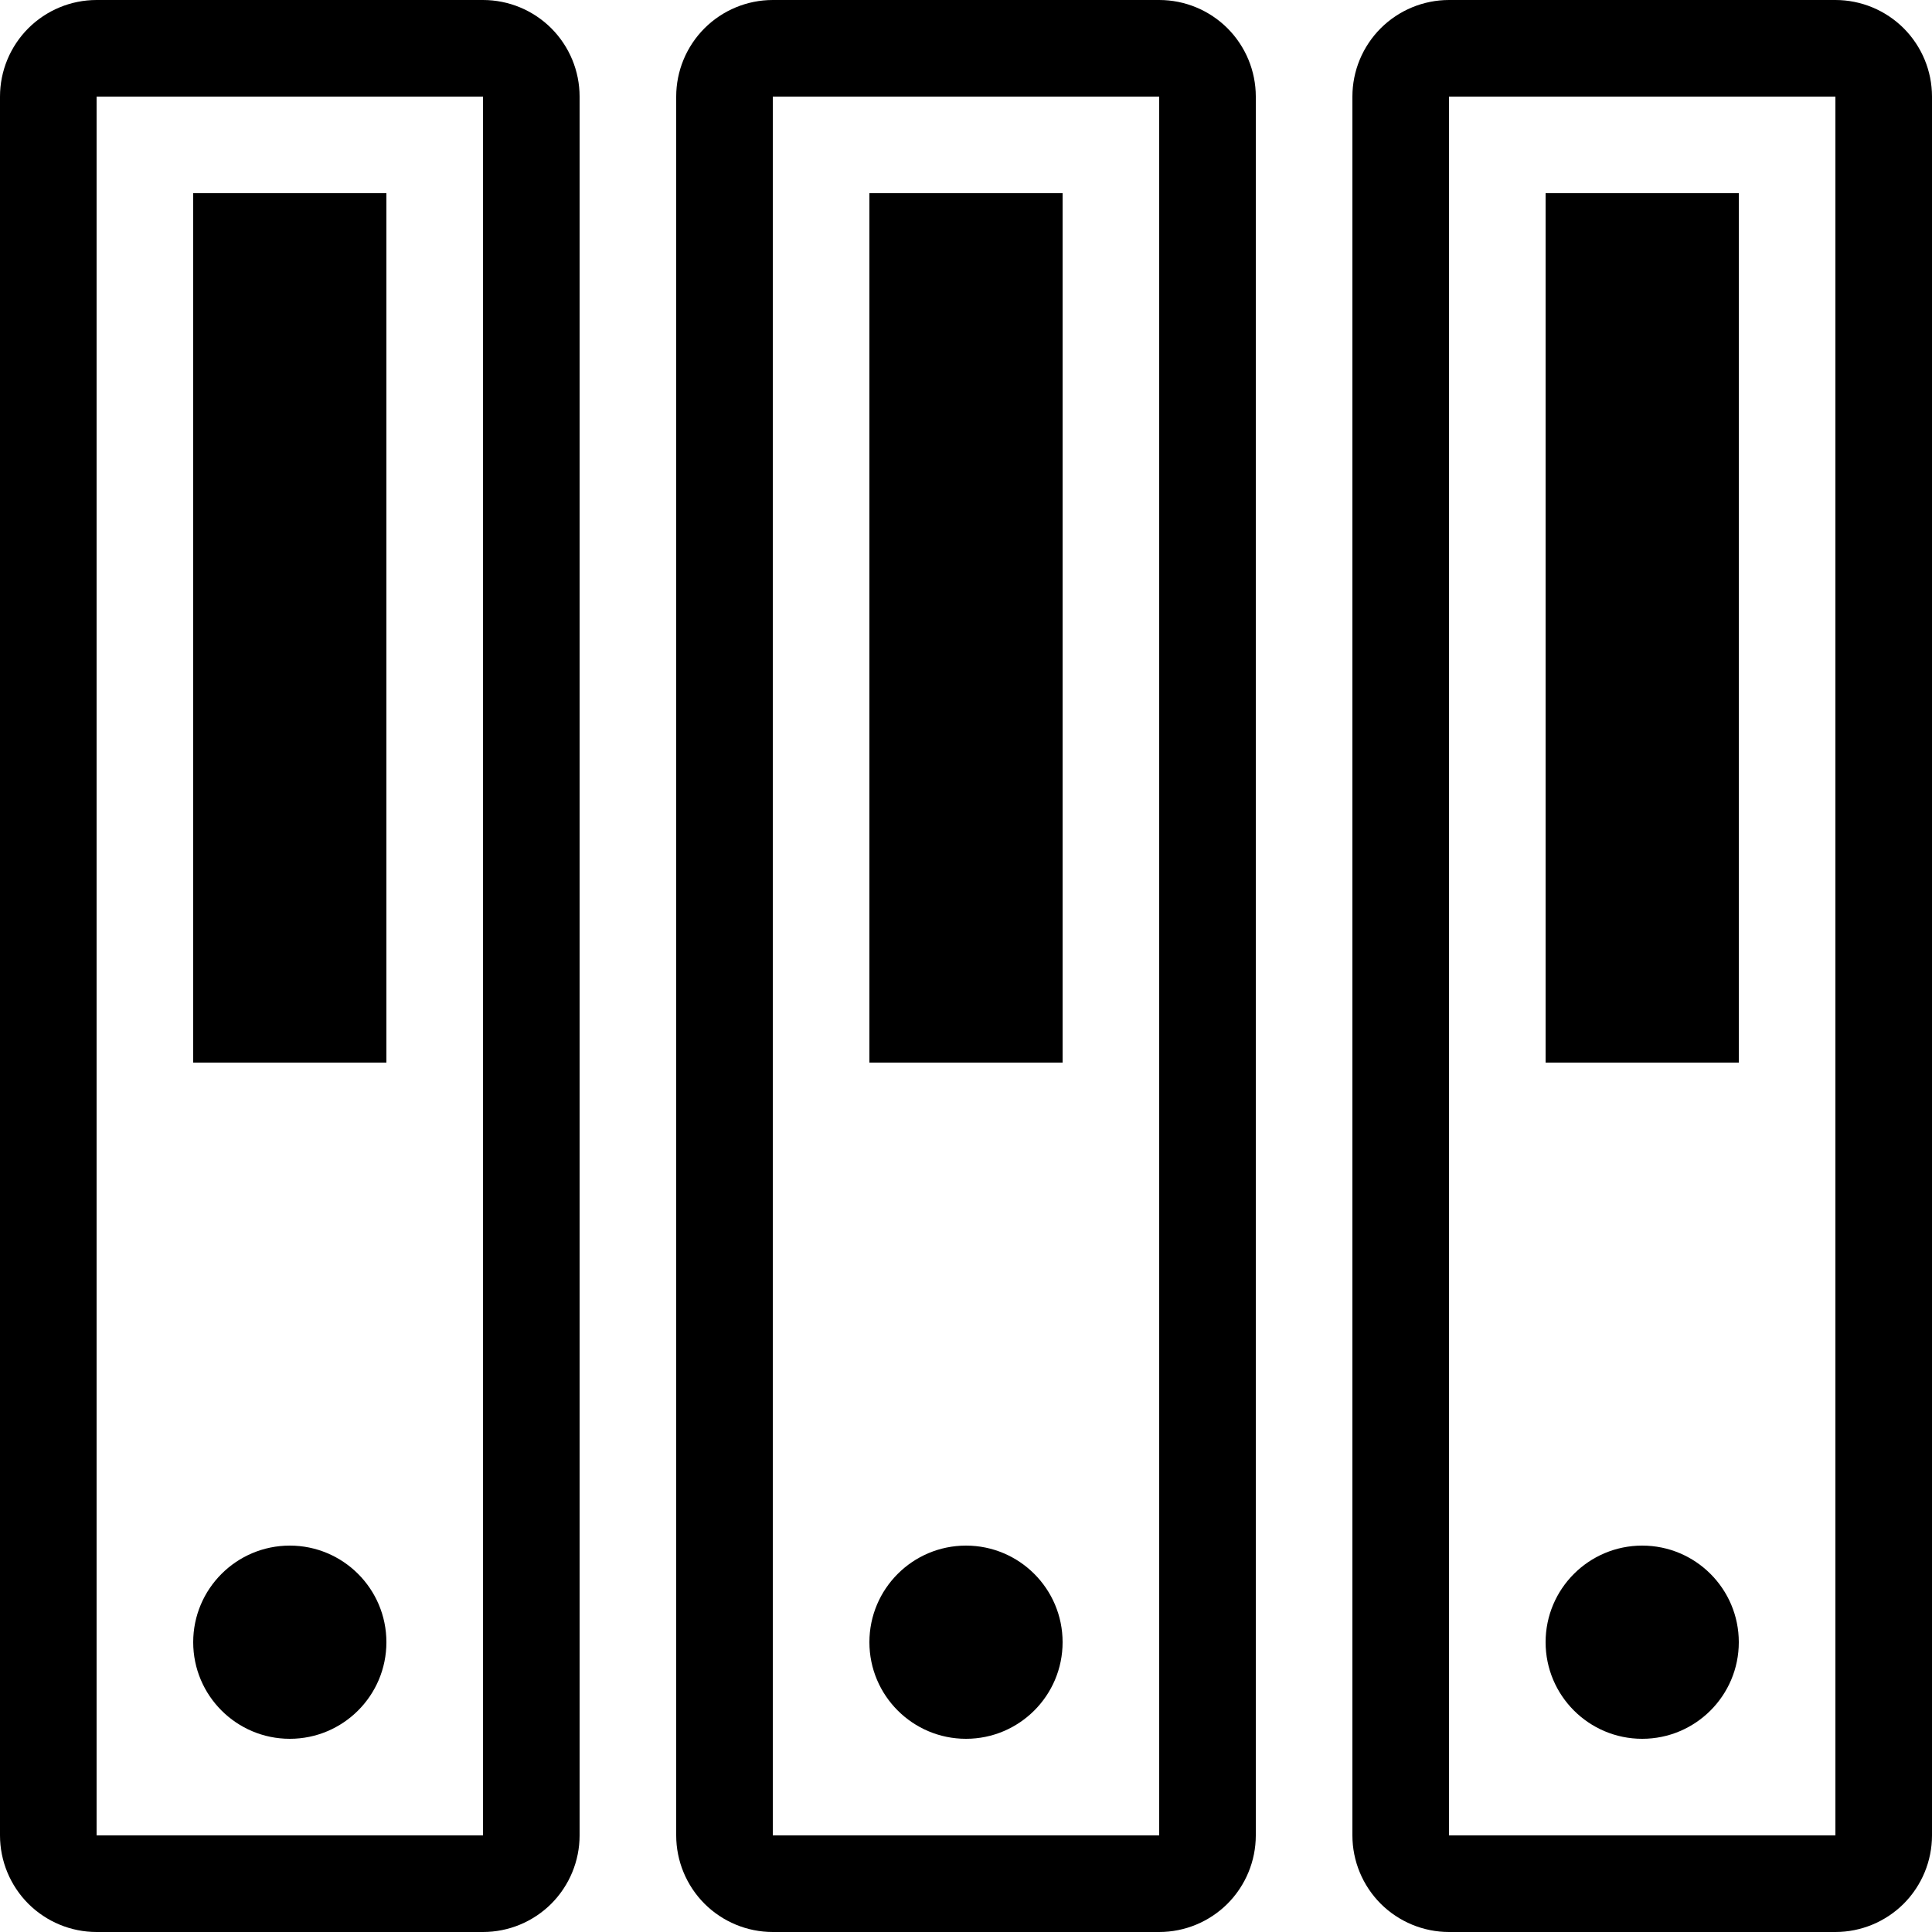 <svg width="25" height="25" viewBox="0 0 25 25" fill="none" xmlns="http://www.w3.org/2000/svg">
<path d="M3.75 22.5C4.44 22.5 5 21.94 5 21.25C5 20.56 4.44 20 3.75 20C3.06 20 2.5 20.56 2.5 21.25C2.5 21.94 3.06 22.5 3.75 22.5Z" fill="black"/>
<path d="M2.5 2.5H5V13.75H2.5V2.5Z" fill="black"/>
<path d="M6.25 0H1.25C0.918 0 0.601 0.132 0.366 0.366C0.132 0.601 0 0.918 0 1.25V23.75C0 24.081 0.132 24.399 0.366 24.634C0.601 24.868 0.918 25 1.25 25H6.25C6.582 25 6.899 24.868 7.134 24.634C7.368 24.399 7.5 24.081 7.5 23.75V1.25C7.5 0.918 7.368 0.601 7.134 0.366C6.899 0.132 6.582 0 6.25 0ZM6.25 23.75H1.25V1.25H6.25V23.75Z" fill="black"/>
<path d="M12.5 22.5C13.19 22.5 13.75 21.94 13.75 21.25C13.75 20.56 13.19 20 12.5 20C11.81 20 11.25 20.56 11.25 21.25C11.25 21.94 11.81 22.5 12.5 22.5Z" fill="black"/>
<path d="M11.25 2.5H13.75V13.75H11.25V2.5Z" fill="black"/>
<path d="M15 0H10C9.668 0 9.351 0.132 9.116 0.366C8.882 0.601 8.75 0.918 8.75 1.25V23.75C8.75 24.081 8.882 24.399 9.116 24.634C9.351 24.868 9.668 25 10 25H15C15.332 25 15.649 24.868 15.884 24.634C16.118 24.399 16.25 24.081 16.25 23.75V1.25C16.25 0.918 16.118 0.601 15.884 0.366C15.649 0.132 15.332 0 15 0ZM15 23.75H10V1.25H15V23.75Z" fill="black"/>
<path d="M21.25 22.5C21.94 22.5 22.5 21.94 22.5 21.25C22.5 20.56 21.94 20 21.25 20C20.56 20 20 20.56 20 21.25C20 21.94 20.56 22.5 21.25 22.5Z" fill="black"/>
<path d="M20 2.5H22.5V13.75H20V2.5Z" fill="black"/>
<path d="M23.75 0H18.75C18.419 0 18.101 0.132 17.866 0.366C17.632 0.601 17.5 0.918 17.5 1.25V23.75C17.5 24.081 17.632 24.399 17.866 24.634C18.101 24.868 18.419 25 18.75 25H23.75C24.081 25 24.399 24.868 24.634 24.634C24.868 24.399 25 24.081 25 23.75V1.25C25 0.918 24.868 0.601 24.634 0.366C24.399 0.132 24.081 0 23.75 0ZM23.75 23.75H18.75V1.25H23.75V23.75Z" fill="black"/>
</svg>
